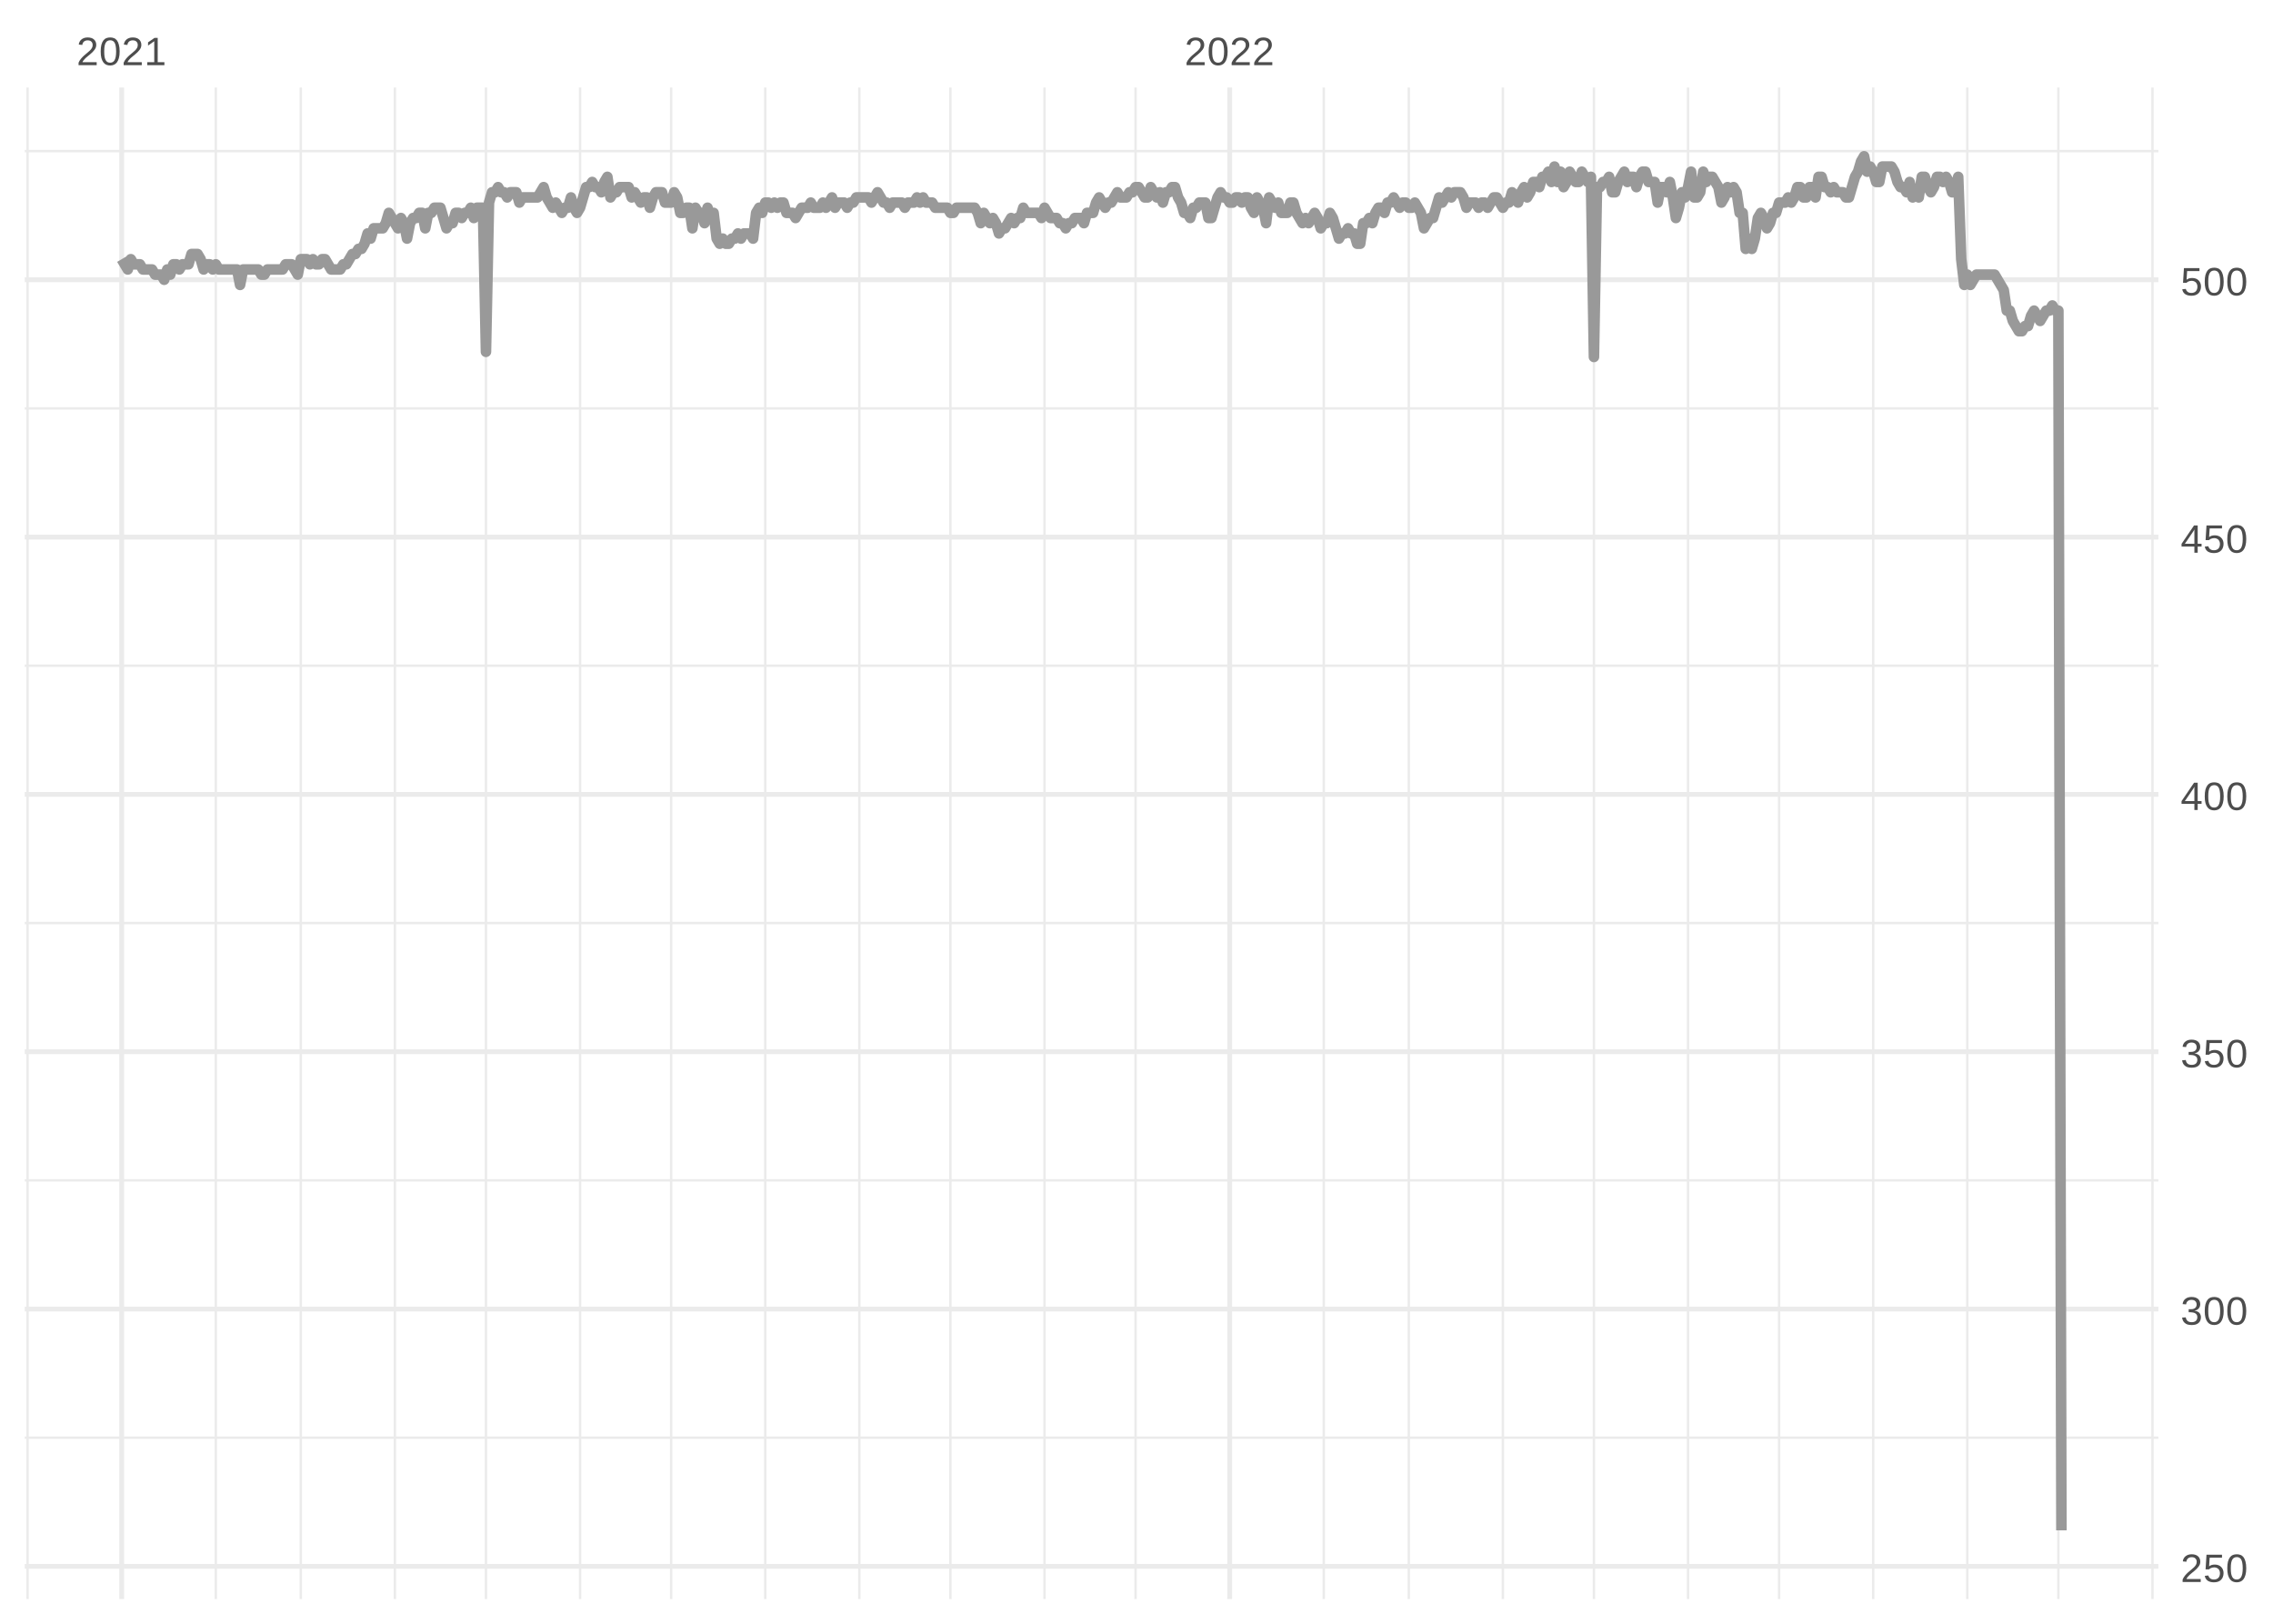 <?xml version="1.0" encoding="UTF-8"?>
<svg xmlns="http://www.w3.org/2000/svg" xmlns:xlink="http://www.w3.org/1999/xlink" width="504pt" height="360pt" viewBox="0 0 504 360" version="1.1">
<defs>
<g>
<symbol overflow="visible" id="glyph0-0">
<path style="stroke:none;" d="M 0.297 0 L 0.297 -5.859 L 2.625 -5.859 L 2.625 0 Z M 0.578 -0.297 L 2.344 -0.297 L 2.344 -5.578 L 0.578 -5.578 Z M 0.578 -0.297 "/>
</symbol>
<symbol overflow="visible" id="glyph0-1">
<path style="stroke:none;" d="M 0.438 0 L 0.438 -0.547 C 0.582 -0.879 0.758 -1.172 0.969 -1.422 C 1.188 -1.68 1.41 -1.914 1.641 -2.125 C 1.867 -2.332 2.098 -2.523 2.328 -2.703 C 2.555 -2.879 2.758 -3.055 2.938 -3.234 C 3.125 -3.41 3.273 -3.598 3.391 -3.797 C 3.504 -3.992 3.562 -4.211 3.562 -4.453 C 3.562 -4.629 3.535 -4.781 3.484 -4.906 C 3.43 -5.039 3.352 -5.148 3.25 -5.234 C 3.156 -5.328 3.039 -5.395 2.906 -5.438 C 2.77 -5.477 2.617 -5.5 2.453 -5.5 C 2.297 -5.5 2.148 -5.477 2.016 -5.438 C 1.879 -5.395 1.758 -5.332 1.656 -5.25 C 1.551 -5.164 1.461 -5.055 1.391 -4.922 C 1.328 -4.797 1.285 -4.648 1.266 -4.484 L 0.484 -4.562 C 0.504 -4.781 0.562 -4.984 0.656 -5.172 C 0.75 -5.359 0.879 -5.523 1.047 -5.672 C 1.211 -5.816 1.41 -5.93 1.641 -6.016 C 1.879 -6.098 2.148 -6.141 2.453 -6.141 C 2.754 -6.141 3.02 -6.102 3.25 -6.031 C 3.488 -5.957 3.688 -5.848 3.844 -5.703 C 4.008 -5.566 4.133 -5.395 4.219 -5.188 C 4.312 -4.988 4.359 -4.754 4.359 -4.484 C 4.359 -4.273 4.32 -4.078 4.25 -3.891 C 4.176 -3.711 4.078 -3.539 3.953 -3.375 C 3.828 -3.207 3.688 -3.047 3.531 -2.891 C 3.375 -2.742 3.207 -2.594 3.031 -2.438 C 2.852 -2.289 2.676 -2.145 2.5 -2 C 2.32 -1.863 2.156 -1.723 2 -1.578 C 1.844 -1.43 1.703 -1.281 1.578 -1.125 C 1.453 -0.977 1.359 -0.82 1.297 -0.656 L 4.453 -0.656 L 4.453 0 Z M 0.438 0 "/>
</symbol>
<symbol overflow="visible" id="glyph0-2">
<path style="stroke:none;" d="M 4.547 -3.031 C 4.547 -2.445 4.488 -1.957 4.375 -1.562 C 4.27 -1.164 4.117 -0.844 3.922 -0.594 C 3.734 -0.352 3.508 -0.18 3.25 -0.078 C 3 0.023 2.727 0.078 2.438 0.078 C 2.145 0.078 1.867 0.023 1.609 -0.078 C 1.359 -0.18 1.141 -0.352 0.953 -0.594 C 0.766 -0.844 0.613 -1.164 0.5 -1.562 C 0.395 -1.957 0.344 -2.445 0.344 -3.031 C 0.344 -3.633 0.395 -4.133 0.5 -4.531 C 0.613 -4.938 0.766 -5.258 0.953 -5.5 C 1.141 -5.738 1.359 -5.906 1.609 -6 C 1.867 -6.094 2.156 -6.141 2.469 -6.141 C 2.75 -6.141 3.016 -6.094 3.266 -6 C 3.523 -5.906 3.75 -5.738 3.938 -5.5 C 4.125 -5.258 4.27 -4.938 4.375 -4.531 C 4.488 -4.133 4.547 -3.633 4.547 -3.031 Z M 3.766 -3.031 C 3.766 -3.508 3.734 -3.906 3.672 -4.219 C 3.617 -4.539 3.535 -4.797 3.422 -4.984 C 3.305 -5.18 3.164 -5.316 3 -5.391 C 2.844 -5.473 2.664 -5.516 2.469 -5.516 C 2.25 -5.516 2.055 -5.473 1.891 -5.391 C 1.723 -5.316 1.582 -5.18 1.469 -4.984 C 1.352 -4.797 1.266 -4.539 1.203 -4.219 C 1.148 -3.906 1.125 -3.508 1.125 -3.031 C 1.125 -2.562 1.148 -2.164 1.203 -1.844 C 1.266 -1.531 1.352 -1.273 1.469 -1.078 C 1.582 -0.891 1.719 -0.754 1.875 -0.672 C 2.039 -0.586 2.227 -0.547 2.438 -0.547 C 2.645 -0.547 2.828 -0.586 2.984 -0.672 C 3.148 -0.754 3.289 -0.891 3.406 -1.078 C 3.52 -1.273 3.609 -1.531 3.672 -1.844 C 3.734 -2.164 3.766 -2.562 3.766 -3.031 Z M 3.766 -3.031 "/>
</symbol>
<symbol overflow="visible" id="glyph0-3">
<path style="stroke:none;" d="M 0.672 0 L 0.672 -0.656 L 2.219 -0.656 L 2.219 -5.312 L 0.844 -4.344 L 0.844 -5.062 L 2.281 -6.047 L 2.984 -6.047 L 2.984 -0.656 L 4.469 -0.656 L 4.469 0 Z M 0.672 0 "/>
</symbol>
<symbol overflow="visible" id="glyph0-4">
<path style="stroke:none;" d="M 4.516 -1.969 C 4.516 -1.664 4.469 -1.391 4.375 -1.141 C 4.289 -0.891 4.156 -0.672 3.969 -0.484 C 3.789 -0.305 3.566 -0.164 3.297 -0.062 C 3.035 0.031 2.727 0.078 2.375 0.078 C 2.062 0.078 1.785 0.039 1.547 -0.031 C 1.305 -0.102 1.102 -0.203 0.938 -0.328 C 0.781 -0.461 0.648 -0.613 0.547 -0.781 C 0.453 -0.957 0.391 -1.148 0.359 -1.359 L 1.141 -1.438 C 1.172 -1.32 1.211 -1.211 1.266 -1.109 C 1.328 -1.004 1.406 -0.91 1.5 -0.828 C 1.602 -0.742 1.723 -0.676 1.859 -0.625 C 2.004 -0.57 2.18 -0.547 2.391 -0.547 C 2.586 -0.547 2.77 -0.578 2.938 -0.641 C 3.102 -0.703 3.242 -0.789 3.359 -0.906 C 3.473 -1.031 3.562 -1.176 3.625 -1.344 C 3.688 -1.52 3.719 -1.723 3.719 -1.953 C 3.719 -2.141 3.688 -2.312 3.625 -2.469 C 3.57 -2.625 3.488 -2.758 3.375 -2.875 C 3.258 -2.988 3.117 -3.078 2.953 -3.141 C 2.797 -3.203 2.613 -3.234 2.406 -3.234 C 2.281 -3.234 2.16 -3.219 2.047 -3.188 C 1.941 -3.164 1.844 -3.133 1.75 -3.094 C 1.656 -3.062 1.57 -3.016 1.5 -2.953 C 1.426 -2.898 1.352 -2.848 1.281 -2.797 L 0.531 -2.797 L 0.734 -6.047 L 4.172 -6.047 L 4.172 -5.391 L 1.438 -5.391 L 1.312 -3.469 C 1.457 -3.582 1.629 -3.676 1.828 -3.75 C 2.035 -3.82 2.281 -3.859 2.562 -3.859 C 2.863 -3.859 3.133 -3.812 3.375 -3.719 C 3.613 -3.633 3.816 -3.504 3.984 -3.328 C 4.16 -3.16 4.289 -2.961 4.375 -2.734 C 4.469 -2.504 4.516 -2.25 4.516 -1.969 Z M 4.516 -1.969 "/>
</symbol>
<symbol overflow="visible" id="glyph0-5">
<path style="stroke:none;" d="M 4.5 -1.672 C 4.5 -1.391 4.453 -1.141 4.359 -0.922 C 4.273 -0.703 4.145 -0.52 3.969 -0.375 C 3.801 -0.227 3.586 -0.113 3.328 -0.031 C 3.078 0.039 2.785 0.078 2.453 0.078 C 2.078 0.078 1.758 0.035 1.5 -0.047 C 1.25 -0.141 1.039 -0.266 0.875 -0.422 C 0.707 -0.578 0.582 -0.75 0.5 -0.938 C 0.414 -1.133 0.359 -1.344 0.328 -1.562 L 1.141 -1.625 C 1.16 -1.469 1.203 -1.32 1.266 -1.188 C 1.328 -1.062 1.41 -0.945 1.516 -0.844 C 1.617 -0.75 1.75 -0.676 1.906 -0.625 C 2.062 -0.57 2.242 -0.547 2.453 -0.547 C 2.836 -0.547 3.141 -0.641 3.359 -0.828 C 3.586 -1.023 3.703 -1.316 3.703 -1.703 C 3.703 -1.922 3.648 -2.098 3.547 -2.234 C 3.453 -2.367 3.332 -2.473 3.188 -2.547 C 3.039 -2.629 2.879 -2.68 2.703 -2.703 C 2.523 -2.734 2.363 -2.75 2.219 -2.75 L 1.781 -2.75 L 1.781 -3.422 L 2.203 -3.422 C 2.348 -3.422 2.5 -3.43 2.656 -3.453 C 2.82 -3.484 2.969 -3.535 3.094 -3.609 C 3.227 -3.691 3.336 -3.801 3.422 -3.938 C 3.504 -4.07 3.547 -4.242 3.547 -4.453 C 3.547 -4.773 3.445 -5.031 3.25 -5.219 C 3.062 -5.406 2.781 -5.5 2.406 -5.5 C 2.07 -5.5 1.797 -5.41 1.578 -5.234 C 1.367 -5.066 1.25 -4.82 1.219 -4.5 L 0.438 -4.562 C 0.469 -4.832 0.539 -5.066 0.656 -5.266 C 0.77 -5.461 0.914 -5.625 1.094 -5.75 C 1.27 -5.883 1.469 -5.984 1.688 -6.047 C 1.914 -6.109 2.16 -6.141 2.422 -6.141 C 2.754 -6.141 3.039 -6.098 3.281 -6.016 C 3.531 -5.93 3.734 -5.816 3.891 -5.672 C 4.047 -5.523 4.16 -5.352 4.234 -5.156 C 4.305 -4.969 4.344 -4.766 4.344 -4.547 C 4.344 -4.367 4.316 -4.203 4.266 -4.047 C 4.211 -3.891 4.133 -3.75 4.031 -3.625 C 3.938 -3.5 3.805 -3.391 3.641 -3.297 C 3.484 -3.211 3.297 -3.148 3.078 -3.109 L 3.078 -3.094 C 3.316 -3.062 3.523 -3.004 3.703 -2.922 C 3.891 -2.836 4.039 -2.734 4.156 -2.609 C 4.27 -2.484 4.352 -2.336 4.406 -2.172 C 4.469 -2.016 4.5 -1.848 4.5 -1.672 Z M 4.5 -1.672 "/>
</symbol>
<symbol overflow="visible" id="glyph0-6">
<path style="stroke:none;" d="M 3.781 -1.375 L 3.781 0 L 3.047 0 L 3.047 -1.375 L 0.203 -1.375 L 0.203 -1.969 L 2.969 -6.047 L 3.781 -6.047 L 3.781 -1.984 L 4.641 -1.984 L 4.641 -1.375 Z M 3.047 -5.188 C 3.047 -5.164 3.035 -5.133 3.016 -5.094 C 2.992 -5.051 2.969 -5.004 2.938 -4.953 C 2.906 -4.898 2.875 -4.848 2.844 -4.797 C 2.812 -4.742 2.785 -4.703 2.766 -4.672 L 1.219 -2.391 C 1.195 -2.359 1.172 -2.32 1.141 -2.281 C 1.117 -2.25 1.094 -2.211 1.062 -2.172 C 1.039 -2.141 1.016 -2.102 0.984 -2.062 C 0.953 -2.031 0.93 -2.004 0.922 -1.984 L 3.047 -1.984 Z M 3.047 -5.188 "/>
</symbol>
</g>
<clipPath id="clip1">
  <path d="M 5.48 318 L 478.59 318 L 478.59 320 L 5.48 320 Z M 5.48 318 "/>
</clipPath>
<clipPath id="clip2">
  <path d="M 5.48 261 L 478.59 261 L 478.59 262 L 5.48 262 Z M 5.48 261 "/>
</clipPath>
<clipPath id="clip3">
  <path d="M 5.48 204 L 478.59 204 L 478.59 205 L 5.48 205 Z M 5.48 204 "/>
</clipPath>
<clipPath id="clip4">
  <path d="M 5.48 147 L 478.59 147 L 478.59 148 L 5.48 148 Z M 5.48 147 "/>
</clipPath>
<clipPath id="clip5">
  <path d="M 5.48 90 L 478.59 90 L 478.59 91 L 5.48 91 Z M 5.48 90 "/>
</clipPath>
<clipPath id="clip6">
  <path d="M 5.48 33 L 478.59 33 L 478.59 34 L 5.48 34 Z M 5.48 33 "/>
</clipPath>
<clipPath id="clip7">
  <path d="M 5.48 19.41 L 7 19.41 L 7 354.52 L 5.48 354.52 Z M 5.48 19.41 "/>
</clipPath>
<clipPath id="clip8">
  <path d="M 47 19.41 L 49 19.41 L 49 354.52 L 47 354.52 Z M 47 19.41 "/>
</clipPath>
<clipPath id="clip9">
  <path d="M 66 19.41 L 67 19.41 L 67 354.52 L 66 354.52 Z M 66 19.41 "/>
</clipPath>
<clipPath id="clip10">
  <path d="M 87 19.41 L 88 19.41 L 88 354.52 L 87 354.52 Z M 87 19.41 "/>
</clipPath>
<clipPath id="clip11">
  <path d="M 107 19.41 L 109 19.41 L 109 354.52 L 107 354.52 Z M 107 19.41 "/>
</clipPath>
<clipPath id="clip12">
  <path d="M 128 19.41 L 129 19.41 L 129 354.52 L 128 354.52 Z M 128 19.41 "/>
</clipPath>
<clipPath id="clip13">
  <path d="M 148 19.41 L 150 19.41 L 150 354.52 L 148 354.52 Z M 148 19.41 "/>
</clipPath>
<clipPath id="clip14">
  <path d="M 169 19.41 L 170 19.41 L 170 354.52 L 169 354.52 Z M 169 19.41 "/>
</clipPath>
<clipPath id="clip15">
  <path d="M 190 19.41 L 191 19.41 L 191 354.52 L 190 354.52 Z M 190 19.41 "/>
</clipPath>
<clipPath id="clip16">
  <path d="M 210 19.41 L 211 19.41 L 211 354.52 L 210 354.52 Z M 210 19.41 "/>
</clipPath>
<clipPath id="clip17">
  <path d="M 231 19.41 L 232 19.41 L 232 354.52 L 231 354.52 Z M 231 19.41 "/>
</clipPath>
<clipPath id="clip18">
  <path d="M 251 19.41 L 253 19.41 L 253 354.52 L 251 354.52 Z M 251 19.41 "/>
</clipPath>
<clipPath id="clip19">
  <path d="M 293 19.41 L 294 19.41 L 294 354.52 L 293 354.52 Z M 293 19.41 "/>
</clipPath>
<clipPath id="clip20">
  <path d="M 312 19.41 L 313 19.41 L 313 354.52 L 312 354.52 Z M 312 19.41 "/>
</clipPath>
<clipPath id="clip21">
  <path d="M 332 19.41 L 334 19.41 L 334 354.52 L 332 354.52 Z M 332 19.41 "/>
</clipPath>
<clipPath id="clip22">
  <path d="M 353 19.41 L 354 19.41 L 354 354.52 L 353 354.52 Z M 353 19.41 "/>
</clipPath>
<clipPath id="clip23">
  <path d="M 374 19.41 L 375 19.41 L 375 354.52 L 374 354.52 Z M 374 19.41 "/>
</clipPath>
<clipPath id="clip24">
  <path d="M 394 19.41 L 395 19.41 L 395 354.52 L 394 354.52 Z M 394 19.41 "/>
</clipPath>
<clipPath id="clip25">
  <path d="M 415 19.41 L 416 19.41 L 416 354.52 L 415 354.52 Z M 415 19.41 "/>
</clipPath>
<clipPath id="clip26">
  <path d="M 435 19.41 L 437 19.41 L 437 354.52 L 435 354.52 Z M 435 19.41 "/>
</clipPath>
<clipPath id="clip27">
  <path d="M 456 19.41 L 457 19.41 L 457 354.52 L 456 354.52 Z M 456 19.41 "/>
</clipPath>
<clipPath id="clip28">
  <path d="M 477 19.41 L 478 19.41 L 478 354.52 L 477 354.52 Z M 477 19.41 "/>
</clipPath>
<clipPath id="clip29">
  <path d="M 5.48 346 L 478.59 346 L 478.59 348 L 5.48 348 Z M 5.48 346 "/>
</clipPath>
<clipPath id="clip30">
  <path d="M 5.48 289 L 478.59 289 L 478.59 291 L 5.48 291 Z M 5.48 289 "/>
</clipPath>
<clipPath id="clip31">
  <path d="M 5.48 232 L 478.59 232 L 478.59 234 L 5.48 234 Z M 5.48 232 "/>
</clipPath>
<clipPath id="clip32">
  <path d="M 5.48 175 L 478.59 175 L 478.59 177 L 5.48 177 Z M 5.48 175 "/>
</clipPath>
<clipPath id="clip33">
  <path d="M 5.48 118 L 478.59 118 L 478.59 120 L 5.48 120 Z M 5.48 118 "/>
</clipPath>
<clipPath id="clip34">
  <path d="M 5.48 61 L 478.59 61 L 478.59 63 L 5.48 63 Z M 5.48 61 "/>
</clipPath>
<clipPath id="clip35">
  <path d="M 26 19.41 L 28 19.41 L 28 354.52 L 26 354.52 Z M 26 19.41 "/>
</clipPath>
<clipPath id="clip36">
  <path d="M 272 19.41 L 274 19.41 L 274 354.52 L 272 354.52 Z M 272 19.41 "/>
</clipPath>
</defs>
<g id="surface11">
<rect x="0" y="0" width="504" height="360" style="fill:rgb(100%,100%,100%);fill-opacity:1;stroke:none;"/>
<g clip-path="url(#clip1)" clip-rule="nonzero">
<path style="fill:none;stroke-width:0.533;stroke-linecap:butt;stroke-linejoin:round;stroke:rgb(92.157%,92.157%,92.157%);stroke-opacity:1;stroke-miterlimit:10;" d="M 5.48 318.75 L 478.59 318.75 "/>
</g>
<g clip-path="url(#clip2)" clip-rule="nonzero">
<path style="fill:none;stroke-width:0.533;stroke-linecap:butt;stroke-linejoin:round;stroke:rgb(92.157%,92.157%,92.157%);stroke-opacity:1;stroke-miterlimit:10;" d="M 5.48 261.699 L 478.59 261.699 "/>
</g>
<g clip-path="url(#clip3)" clip-rule="nonzero">
<path style="fill:none;stroke-width:0.533;stroke-linecap:butt;stroke-linejoin:round;stroke:rgb(92.157%,92.157%,92.157%);stroke-opacity:1;stroke-miterlimit:10;" d="M 5.48 204.652 L 478.59 204.652 "/>
</g>
<g clip-path="url(#clip4)" clip-rule="nonzero">
<path style="fill:none;stroke-width:0.533;stroke-linecap:butt;stroke-linejoin:round;stroke:rgb(92.157%,92.157%,92.157%);stroke-opacity:1;stroke-miterlimit:10;" d="M 5.48 147.602 L 478.59 147.602 "/>
</g>
<g clip-path="url(#clip5)" clip-rule="nonzero">
<path style="fill:none;stroke-width:0.533;stroke-linecap:butt;stroke-linejoin:round;stroke:rgb(92.157%,92.157%,92.157%);stroke-opacity:1;stroke-miterlimit:10;" d="M 5.48 90.551 L 478.59 90.551 "/>
</g>
<g clip-path="url(#clip6)" clip-rule="nonzero">
<path style="fill:none;stroke-width:0.533;stroke-linecap:butt;stroke-linejoin:round;stroke:rgb(92.157%,92.157%,92.157%);stroke-opacity:1;stroke-miterlimit:10;" d="M 5.48 33.504 L 478.59 33.504 "/>
</g>
<g clip-path="url(#clip7)" clip-rule="nonzero">
<path style="fill:none;stroke-width:0.533;stroke-linecap:butt;stroke-linejoin:round;stroke:rgb(92.157%,92.157%,92.157%);stroke-opacity:1;stroke-miterlimit:10;" d="M 6.117 354.52 L 6.117 19.41 "/>
</g>
<g clip-path="url(#clip8)" clip-rule="nonzero">
<path style="fill:none;stroke-width:0.533;stroke-linecap:butt;stroke-linejoin:round;stroke:rgb(92.157%,92.157%,92.157%);stroke-opacity:1;stroke-miterlimit:10;" d="M 47.852 354.52 L 47.852 19.41 "/>
</g>
<g clip-path="url(#clip9)" clip-rule="nonzero">
<path style="fill:none;stroke-width:0.533;stroke-linecap:butt;stroke-linejoin:round;stroke:rgb(92.157%,92.157%,92.157%);stroke-opacity:1;stroke-miterlimit:10;" d="M 66.695 354.52 L 66.695 19.41 "/>
</g>
<g clip-path="url(#clip10)" clip-rule="nonzero">
<path style="fill:none;stroke-width:0.533;stroke-linecap:butt;stroke-linejoin:round;stroke:rgb(92.157%,92.157%,92.157%);stroke-opacity:1;stroke-miterlimit:10;" d="M 87.562 354.52 L 87.562 19.41 "/>
</g>
<g clip-path="url(#clip11)" clip-rule="nonzero">
<path style="fill:none;stroke-width:0.533;stroke-linecap:butt;stroke-linejoin:round;stroke:rgb(92.157%,92.157%,92.157%);stroke-opacity:1;stroke-miterlimit:10;" d="M 107.754 354.52 L 107.754 19.41 "/>
</g>
<g clip-path="url(#clip12)" clip-rule="nonzero">
<path style="fill:none;stroke-width:0.533;stroke-linecap:butt;stroke-linejoin:round;stroke:rgb(92.157%,92.157%,92.157%);stroke-opacity:1;stroke-miterlimit:10;" d="M 128.621 354.52 L 128.621 19.41 "/>
</g>
<g clip-path="url(#clip13)" clip-rule="nonzero">
<path style="fill:none;stroke-width:0.533;stroke-linecap:butt;stroke-linejoin:round;stroke:rgb(92.157%,92.157%,92.157%);stroke-opacity:1;stroke-miterlimit:10;" d="M 148.812 354.52 L 148.812 19.41 "/>
</g>
<g clip-path="url(#clip14)" clip-rule="nonzero">
<path style="fill:none;stroke-width:0.533;stroke-linecap:butt;stroke-linejoin:round;stroke:rgb(92.157%,92.157%,92.157%);stroke-opacity:1;stroke-miterlimit:10;" d="M 169.68 354.52 L 169.68 19.41 "/>
</g>
<g clip-path="url(#clip15)" clip-rule="nonzero">
<path style="fill:none;stroke-width:0.533;stroke-linecap:butt;stroke-linejoin:round;stroke:rgb(92.157%,92.157%,92.157%);stroke-opacity:1;stroke-miterlimit:10;" d="M 190.543 354.52 L 190.543 19.41 "/>
</g>
<g clip-path="url(#clip16)" clip-rule="nonzero">
<path style="fill:none;stroke-width:0.533;stroke-linecap:butt;stroke-linejoin:round;stroke:rgb(92.157%,92.157%,92.157%);stroke-opacity:1;stroke-miterlimit:10;" d="M 210.734 354.52 L 210.734 19.41 "/>
</g>
<g clip-path="url(#clip17)" clip-rule="nonzero">
<path style="fill:none;stroke-width:0.533;stroke-linecap:butt;stroke-linejoin:round;stroke:rgb(92.157%,92.157%,92.157%);stroke-opacity:1;stroke-miterlimit:10;" d="M 231.602 354.52 L 231.602 19.41 "/>
</g>
<g clip-path="url(#clip18)" clip-rule="nonzero">
<path style="fill:none;stroke-width:0.533;stroke-linecap:butt;stroke-linejoin:round;stroke:rgb(92.157%,92.157%,92.157%);stroke-opacity:1;stroke-miterlimit:10;" d="M 251.793 354.52 L 251.793 19.41 "/>
</g>
<g clip-path="url(#clip19)" clip-rule="nonzero">
<path style="fill:none;stroke-width:0.533;stroke-linecap:butt;stroke-linejoin:round;stroke:rgb(92.157%,92.157%,92.157%);stroke-opacity:1;stroke-miterlimit:10;" d="M 293.523 354.52 L 293.523 19.41 "/>
</g>
<g clip-path="url(#clip20)" clip-rule="nonzero">
<path style="fill:none;stroke-width:0.533;stroke-linecap:butt;stroke-linejoin:round;stroke:rgb(92.157%,92.157%,92.157%);stroke-opacity:1;stroke-miterlimit:10;" d="M 312.371 354.52 L 312.371 19.41 "/>
</g>
<g clip-path="url(#clip21)" clip-rule="nonzero">
<path style="fill:none;stroke-width:0.533;stroke-linecap:butt;stroke-linejoin:round;stroke:rgb(92.157%,92.157%,92.157%);stroke-opacity:1;stroke-miterlimit:10;" d="M 333.238 354.52 L 333.238 19.41 "/>
</g>
<g clip-path="url(#clip22)" clip-rule="nonzero">
<path style="fill:none;stroke-width:0.533;stroke-linecap:butt;stroke-linejoin:round;stroke:rgb(92.157%,92.157%,92.157%);stroke-opacity:1;stroke-miterlimit:10;" d="M 353.43 354.52 L 353.43 19.41 "/>
</g>
<g clip-path="url(#clip23)" clip-rule="nonzero">
<path style="fill:none;stroke-width:0.533;stroke-linecap:butt;stroke-linejoin:round;stroke:rgb(92.157%,92.157%,92.157%);stroke-opacity:1;stroke-miterlimit:10;" d="M 374.297 354.52 L 374.297 19.41 "/>
</g>
<g clip-path="url(#clip24)" clip-rule="nonzero">
<path style="fill:none;stroke-width:0.533;stroke-linecap:butt;stroke-linejoin:round;stroke:rgb(92.157%,92.157%,92.157%);stroke-opacity:1;stroke-miterlimit:10;" d="M 394.488 354.52 L 394.488 19.41 "/>
</g>
<g clip-path="url(#clip25)" clip-rule="nonzero">
<path style="fill:none;stroke-width:0.533;stroke-linecap:butt;stroke-linejoin:round;stroke:rgb(92.157%,92.157%,92.157%);stroke-opacity:1;stroke-miterlimit:10;" d="M 415.352 354.52 L 415.352 19.41 "/>
</g>
<g clip-path="url(#clip26)" clip-rule="nonzero">
<path style="fill:none;stroke-width:0.533;stroke-linecap:butt;stroke-linejoin:round;stroke:rgb(92.157%,92.157%,92.157%);stroke-opacity:1;stroke-miterlimit:10;" d="M 436.219 354.52 L 436.219 19.41 "/>
</g>
<g clip-path="url(#clip27)" clip-rule="nonzero">
<path style="fill:none;stroke-width:0.533;stroke-linecap:butt;stroke-linejoin:round;stroke:rgb(92.157%,92.157%,92.157%);stroke-opacity:1;stroke-miterlimit:10;" d="M 456.41 354.52 L 456.41 19.41 "/>
</g>
<g clip-path="url(#clip28)" clip-rule="nonzero">
<path style="fill:none;stroke-width:0.533;stroke-linecap:butt;stroke-linejoin:round;stroke:rgb(92.157%,92.157%,92.157%);stroke-opacity:1;stroke-miterlimit:10;" d="M 477.277 354.52 L 477.277 19.41 "/>
</g>
<g clip-path="url(#clip29)" clip-rule="nonzero">
<path style="fill:none;stroke-width:1.067;stroke-linecap:butt;stroke-linejoin:round;stroke:rgb(92.157%,92.157%,92.157%);stroke-opacity:1;stroke-miterlimit:10;" d="M 5.48 347.273 L 478.59 347.273 "/>
</g>
<g clip-path="url(#clip30)" clip-rule="nonzero">
<path style="fill:none;stroke-width:1.067;stroke-linecap:butt;stroke-linejoin:round;stroke:rgb(92.157%,92.157%,92.157%);stroke-opacity:1;stroke-miterlimit:10;" d="M 5.48 290.227 L 478.59 290.227 "/>
</g>
<g clip-path="url(#clip31)" clip-rule="nonzero">
<path style="fill:none;stroke-width:1.067;stroke-linecap:butt;stroke-linejoin:round;stroke:rgb(92.157%,92.157%,92.157%);stroke-opacity:1;stroke-miterlimit:10;" d="M 5.48 233.176 L 478.59 233.176 "/>
</g>
<g clip-path="url(#clip32)" clip-rule="nonzero">
<path style="fill:none;stroke-width:1.067;stroke-linecap:butt;stroke-linejoin:round;stroke:rgb(92.157%,92.157%,92.157%);stroke-opacity:1;stroke-miterlimit:10;" d="M 5.48 176.125 L 478.59 176.125 "/>
</g>
<g clip-path="url(#clip33)" clip-rule="nonzero">
<path style="fill:none;stroke-width:1.067;stroke-linecap:butt;stroke-linejoin:round;stroke:rgb(92.157%,92.157%,92.157%);stroke-opacity:1;stroke-miterlimit:10;" d="M 5.48 119.078 L 478.59 119.078 "/>
</g>
<g clip-path="url(#clip34)" clip-rule="nonzero">
<path style="fill:none;stroke-width:1.067;stroke-linecap:butt;stroke-linejoin:round;stroke:rgb(92.157%,92.157%,92.157%);stroke-opacity:1;stroke-miterlimit:10;" d="M 5.48 62.027 L 478.59 62.027 "/>
</g>
<g clip-path="url(#clip35)" clip-rule="nonzero">
<path style="fill:none;stroke-width:1.067;stroke-linecap:butt;stroke-linejoin:round;stroke:rgb(92.157%,92.157%,92.157%);stroke-opacity:1;stroke-miterlimit:10;" d="M 26.984 354.52 L 26.984 19.41 "/>
</g>
<g clip-path="url(#clip36)" clip-rule="nonzero">
<path style="fill:none;stroke-width:1.067;stroke-linecap:butt;stroke-linejoin:round;stroke:rgb(92.157%,92.157%,92.157%);stroke-opacity:1;stroke-miterlimit:10;" d="M 272.66 354.52 L 272.66 19.41 "/>
</g>
<path style="fill:none;stroke-width:2.347;stroke-linecap:butt;stroke-linejoin:round;stroke:rgb(60%,60%,60%);stroke-opacity:1;stroke-miterlimit:10;" d="M 26.984 57.465 L 27.656 58.605 L 28.332 59.746 L 29.004 57.465 L 29.676 58.605 L 31.023 58.605 L 31.695 59.746 L 33.715 59.746 L 34.387 60.887 L 35.734 60.887 L 36.406 62.027 L 37.082 59.746 L 37.754 60.887 L 38.426 58.605 L 39.102 58.605 L 39.773 59.746 L 40.445 58.605 L 41.793 58.605 L 42.465 56.32 L 43.812 56.32 L 44.484 57.465 L 45.156 59.746 L 45.832 58.605 L 46.504 58.605 L 47.176 59.746 L 47.852 58.605 L 48.523 59.746 L 52.562 59.746 L 53.234 63.168 L 53.906 59.746 L 57.273 59.746 L 57.945 60.887 L 58.621 60.887 L 59.293 59.746 L 62.656 59.746 L 63.332 58.605 L 64.676 58.605 L 65.352 59.746 L 66.023 60.887 L 66.695 57.465 L 68.043 57.465 L 68.715 58.605 L 69.387 57.465 L 70.062 58.605 L 70.734 58.605 L 71.406 57.465 L 72.082 57.465 L 73.426 59.746 L 75.445 59.746 L 76.121 58.605 L 76.793 58.605 L 77.465 57.465 L 78.141 56.32 L 78.812 56.32 L 79.484 55.18 L 80.156 55.18 L 80.832 54.039 L 81.504 51.758 L 82.176 52.898 L 82.852 50.617 L 84.871 50.617 L 85.543 49.477 L 86.215 47.195 L 86.891 48.336 L 88.234 50.617 L 88.906 48.336 L 89.582 49.477 L 90.254 52.898 L 90.926 49.477 L 91.602 48.336 L 92.273 48.336 L 92.945 47.195 L 93.621 47.195 L 94.293 50.617 L 94.965 47.195 L 95.641 47.195 L 96.312 46.055 L 97.656 46.055 L 98.332 48.336 L 99.004 50.617 L 99.676 49.477 L 100.352 49.477 L 101.023 47.195 L 101.695 47.195 L 102.371 48.336 L 103.043 47.195 L 103.715 47.195 L 104.391 46.055 L 105.062 48.336 L 105.734 46.055 L 107.082 46.055 L 107.754 78 L 108.426 44.914 L 109.102 42.629 L 109.773 42.629 L 110.445 41.488 L 111.121 42.629 L 111.793 42.629 L 112.465 43.77 L 113.141 42.629 L 114.484 42.629 L 115.16 44.914 L 115.832 43.77 L 119.195 43.77 L 119.871 42.629 L 120.543 41.488 L 121.215 43.77 L 121.891 44.914 L 122.562 46.055 L 123.234 44.914 L 123.91 46.055 L 124.582 47.195 L 125.254 46.055 L 125.926 46.055 L 126.602 43.77 L 127.273 46.055 L 127.945 47.195 L 128.621 46.055 L 129.293 43.77 L 129.965 41.488 L 130.641 41.488 L 131.312 40.348 L 131.984 41.488 L 132.66 41.488 L 133.332 42.629 L 134.004 40.348 L 134.676 39.207 L 135.352 43.77 L 136.023 42.629 L 136.695 42.629 L 137.371 41.488 L 139.391 41.488 L 140.062 43.77 L 140.734 42.629 L 141.41 43.77 L 142.082 44.914 L 142.754 43.77 L 143.426 43.77 L 144.102 46.055 L 144.773 43.77 L 145.445 42.629 L 146.793 42.629 L 147.465 44.914 L 148.812 44.914 L 149.484 42.629 L 150.16 43.77 L 150.832 47.195 L 151.504 47.195 L 152.18 46.055 L 152.852 46.055 L 153.523 50.617 L 154.195 46.055 L 154.871 47.195 L 155.543 47.195 L 156.215 49.477 L 156.891 46.055 L 157.562 48.336 L 158.234 47.195 L 158.91 52.898 L 159.582 54.039 L 160.254 52.898 L 160.93 54.039 L 161.602 54.039 L 162.273 52.898 L 162.945 52.898 L 163.621 51.758 L 164.293 52.898 L 164.965 51.758 L 166.312 51.758 L 166.984 52.898 L 167.66 47.195 L 168.332 46.055 L 169.004 47.195 L 169.68 44.914 L 170.352 44.914 L 171.023 46.055 L 171.695 44.914 L 172.371 46.055 L 173.043 44.914 L 173.715 44.914 L 174.391 47.195 L 175.734 47.195 L 176.41 48.336 L 177.754 46.055 L 179.102 46.055 L 179.773 44.914 L 180.445 46.055 L 181.793 46.055 L 182.465 44.914 L 183.141 46.055 L 183.812 44.914 L 184.484 43.77 L 185.16 46.055 L 185.832 44.914 L 187.18 44.914 L 187.852 46.055 L 188.523 44.914 L 189.199 44.914 L 189.871 43.77 L 192.562 43.77 L 193.234 44.914 L 193.91 43.77 L 194.582 42.629 L 195.254 43.77 L 195.93 44.914 L 196.602 44.914 L 197.273 46.055 L 197.949 44.914 L 199.965 44.914 L 200.641 46.055 L 201.312 44.914 L 202.66 44.914 L 203.332 43.77 L 204.004 44.914 L 204.68 43.77 L 205.352 44.914 L 206.699 44.914 L 207.371 46.055 L 210.062 46.055 L 210.734 47.195 L 211.41 47.195 L 212.082 46.055 L 216.121 46.055 L 216.793 47.195 L 217.465 49.477 L 218.141 47.195 L 219.484 49.477 L 220.16 48.336 L 220.832 49.477 L 221.504 51.758 L 222.18 50.617 L 222.852 50.617 L 223.523 49.477 L 224.199 48.336 L 224.871 49.477 L 225.543 48.336 L 226.219 48.336 L 226.891 46.055 L 227.562 47.195 L 230.254 47.195 L 230.93 48.336 L 231.602 46.055 L 232.273 47.195 L 232.949 48.336 L 234.293 48.336 L 234.969 49.477 L 235.641 49.477 L 236.312 50.617 L 236.984 49.477 L 237.66 49.477 L 238.332 48.336 L 239.68 48.336 L 240.352 49.477 L 241.023 47.195 L 242.371 47.195 L 243.043 44.914 L 243.719 43.77 L 244.391 44.914 L 245.062 46.055 L 245.734 44.914 L 246.41 44.914 L 247.082 43.77 L 247.754 42.629 L 248.43 43.77 L 249.773 43.77 L 250.449 42.629 L 251.121 42.629 L 251.793 41.488 L 252.469 41.488 L 253.812 43.77 L 254.484 43.77 L 255.16 41.488 L 256.504 43.77 L 257.18 42.629 L 257.852 44.914 L 258.523 42.629 L 259.199 42.629 L 259.871 41.488 L 260.543 41.488 L 261.219 43.77 L 261.891 44.914 L 262.562 47.195 L 263.238 47.195 L 263.91 48.336 L 264.582 46.055 L 265.254 46.055 L 265.93 44.914 L 267.273 44.914 L 267.949 48.336 L 268.621 48.336 L 269.293 46.055 L 269.969 43.77 L 270.641 42.629 L 271.312 43.77 L 271.988 43.77 L 272.66 44.914 L 273.332 44.914 L 274.004 43.77 L 274.68 43.77 L 275.352 44.914 L 276.023 43.77 L 276.699 43.77 L 277.371 46.055 L 278.043 47.195 L 278.719 43.77 L 279.391 44.914 L 280.062 46.055 L 280.738 49.477 L 281.41 43.77 L 282.082 44.914 L 282.754 46.055 L 283.43 44.914 L 284.102 47.195 L 285.449 47.195 L 286.121 44.914 L 286.793 44.914 L 287.469 47.195 L 288.812 49.477 L 289.488 48.336 L 290.16 49.477 L 291.504 47.195 L 292.18 48.336 L 292.852 50.617 L 293.523 49.477 L 294.199 49.477 L 294.871 47.195 L 295.543 48.336 L 296.219 50.617 L 296.891 52.898 L 297.562 51.758 L 298.238 51.758 L 298.91 50.617 L 299.582 51.758 L 300.258 51.758 L 300.93 54.039 L 301.602 54.039 L 302.273 49.477 L 302.949 49.477 L 303.621 48.336 L 304.293 49.477 L 304.969 47.195 L 305.641 46.055 L 306.312 46.055 L 306.988 47.195 L 307.66 44.914 L 308.332 44.914 L 309.008 43.77 L 309.68 44.914 L 310.352 46.055 L 311.023 44.914 L 311.699 44.914 L 312.371 46.055 L 313.043 46.055 L 313.719 44.914 L 315.062 47.195 L 315.738 50.617 L 317.082 48.336 L 317.758 48.336 L 318.43 46.055 L 319.102 43.77 L 319.773 44.914 L 320.449 43.77 L 321.121 42.629 L 321.793 43.77 L 322.469 42.629 L 323.812 42.629 L 324.488 43.77 L 325.16 46.055 L 325.832 44.914 L 327.18 44.914 L 327.852 46.055 L 328.523 44.914 L 329.199 44.914 L 329.871 46.055 L 330.543 44.914 L 331.219 43.77 L 331.891 43.77 L 332.562 44.914 L 333.238 46.055 L 333.91 44.914 L 334.582 44.914 L 335.258 42.629 L 335.93 43.77 L 336.602 44.914 L 337.277 42.629 L 337.949 41.488 L 338.621 43.77 L 339.293 42.629 L 339.969 40.348 L 340.641 40.348 L 341.312 41.488 L 341.988 39.207 L 342.66 39.207 L 343.332 38.066 L 344.008 40.348 L 344.68 36.926 L 345.352 40.348 L 346.027 38.066 L 346.699 41.488 L 347.371 40.348 L 348.043 38.066 L 348.719 39.207 L 349.391 40.348 L 350.062 40.348 L 350.738 38.066 L 352.082 40.348 L 352.758 39.207 L 353.43 79.141 L 354.102 41.488 L 354.777 41.488 L 355.449 40.348 L 356.121 40.348 L 356.793 39.207 L 357.469 42.629 L 358.141 42.629 L 358.812 40.348 L 359.488 39.207 L 360.16 38.066 L 360.832 40.348 L 361.508 39.207 L 362.18 39.207 L 362.852 41.488 L 363.527 39.207 L 364.199 38.066 L 364.871 38.066 L 365.543 40.348 L 366.891 40.348 L 367.562 44.914 L 368.238 41.488 L 368.91 41.488 L 369.582 42.629 L 370.258 40.348 L 370.93 43.77 L 371.602 48.336 L 372.277 46.055 L 372.949 42.629 L 373.621 43.77 L 374.297 41.488 L 374.969 38.066 L 375.641 43.77 L 376.312 43.77 L 376.988 42.629 L 377.66 38.066 L 378.332 40.348 L 379.008 39.207 L 379.68 39.207 L 380.352 40.348 L 381.027 41.488 L 381.699 44.914 L 382.371 43.77 L 383.047 41.488 L 383.719 42.629 L 384.391 41.488 L 385.062 42.629 L 385.738 47.195 L 386.41 47.195 L 387.082 55.18 L 387.758 52.898 L 388.43 55.18 L 389.102 52.898 L 389.777 48.336 L 390.449 47.195 L 391.121 48.336 L 391.797 50.617 L 392.469 49.477 L 393.141 47.195 L 393.812 47.195 L 394.488 44.914 L 395.832 44.914 L 396.508 43.77 L 397.18 44.914 L 397.852 43.77 L 398.527 41.488 L 399.199 41.488 L 399.871 43.77 L 400.547 43.77 L 401.219 41.488 L 401.891 41.488 L 402.562 43.77 L 403.238 39.207 L 403.91 39.207 L 404.582 41.488 L 405.258 41.488 L 405.93 42.629 L 406.602 41.488 L 407.277 42.629 L 408.621 42.629 L 409.297 43.77 L 409.969 43.77 L 410.641 41.488 L 411.316 39.207 L 411.988 38.066 L 412.66 35.785 L 413.332 34.645 L 414.008 38.066 L 414.68 36.926 L 415.352 38.066 L 416.027 40.348 L 416.699 40.348 L 417.371 36.926 L 419.391 36.926 L 420.066 38.066 L 420.738 40.348 L 421.41 41.488 L 422.082 41.488 L 422.758 42.629 L 423.43 40.348 L 424.102 43.77 L 424.777 42.629 L 425.449 43.77 L 426.121 39.207 L 426.797 39.207 L 427.469 41.488 L 428.141 42.629 L 428.816 41.488 L 429.488 39.207 L 430.16 39.207 L 430.832 40.348 L 431.508 39.207 L 432.18 40.348 L 432.852 42.629 L 433.527 42.629 L 434.199 39.207 L 434.871 57.465 L 435.547 63.168 L 436.219 60.887 L 436.891 63.168 L 437.566 62.027 L 438.238 60.887 L 442.277 60.887 L 443.621 63.168 L 444.297 64.309 L 444.969 68.871 L 445.641 68.871 L 446.316 71.156 L 447.66 73.438 L 448.336 73.438 L 449.008 72.297 L 449.68 72.297 L 450.352 70.016 L 451.027 68.871 L 451.699 70.016 L 452.371 71.156 L 453.047 70.016 L 453.719 68.871 L 454.391 68.871 L 455.066 67.73 L 455.738 68.871 L 456.41 68.871 L 457.086 339.289 "/>
<g style="fill:rgb(30.196%,30.196%,30.196%);fill-opacity:1;">
  <use xlink:href="#glyph0-1" x="16.984" y="14.446"/>
  <use xlink:href="#glyph0-2" x="21.984" y="14.446"/>
  <use xlink:href="#glyph0-1" x="26.984" y="14.446"/>
  <use xlink:href="#glyph0-3" x="31.984" y="14.446"/>
</g>
<g style="fill:rgb(30.196%,30.196%,30.196%);fill-opacity:1;">
  <use xlink:href="#glyph0-1" x="262.66" y="14.446"/>
  <use xlink:href="#glyph0-2" x="267.66" y="14.446"/>
  <use xlink:href="#glyph0-1" x="272.66" y="14.446"/>
  <use xlink:href="#glyph0-1" x="277.66" y="14.446"/>
</g>
<g style="fill:rgb(30.196%,30.196%,30.196%);fill-opacity:1;">
  <use xlink:href="#glyph0-1" x="483.52" y="350.739"/>
  <use xlink:href="#glyph0-4" x="488.52" y="350.739"/>
  <use xlink:href="#glyph0-2" x="493.52" y="350.739"/>
</g>
<g style="fill:rgb(30.196%,30.196%,30.196%);fill-opacity:1;">
  <use xlink:href="#glyph0-5" x="483.52" y="293.692"/>
  <use xlink:href="#glyph0-2" x="488.52" y="293.692"/>
  <use xlink:href="#glyph0-2" x="493.52" y="293.692"/>
</g>
<g style="fill:rgb(30.196%,30.196%,30.196%);fill-opacity:1;">
  <use xlink:href="#glyph0-5" x="483.52" y="236.642"/>
  <use xlink:href="#glyph0-4" x="488.52" y="236.642"/>
  <use xlink:href="#glyph0-2" x="493.52" y="236.642"/>
</g>
<g style="fill:rgb(30.196%,30.196%,30.196%);fill-opacity:1;">
  <use xlink:href="#glyph0-6" x="483.52" y="179.591"/>
  <use xlink:href="#glyph0-2" x="488.52" y="179.591"/>
  <use xlink:href="#glyph0-2" x="493.52" y="179.591"/>
</g>
<g style="fill:rgb(30.196%,30.196%,30.196%);fill-opacity:1;">
  <use xlink:href="#glyph0-6" x="483.52" y="122.544"/>
  <use xlink:href="#glyph0-4" x="488.52" y="122.544"/>
  <use xlink:href="#glyph0-2" x="493.52" y="122.544"/>
</g>
<g style="fill:rgb(30.196%,30.196%,30.196%);fill-opacity:1;">
  <use xlink:href="#glyph0-4" x="483.52" y="65.493"/>
  <use xlink:href="#glyph0-2" x="488.52" y="65.493"/>
  <use xlink:href="#glyph0-2" x="493.52" y="65.493"/>
</g>
</g>
</svg>
